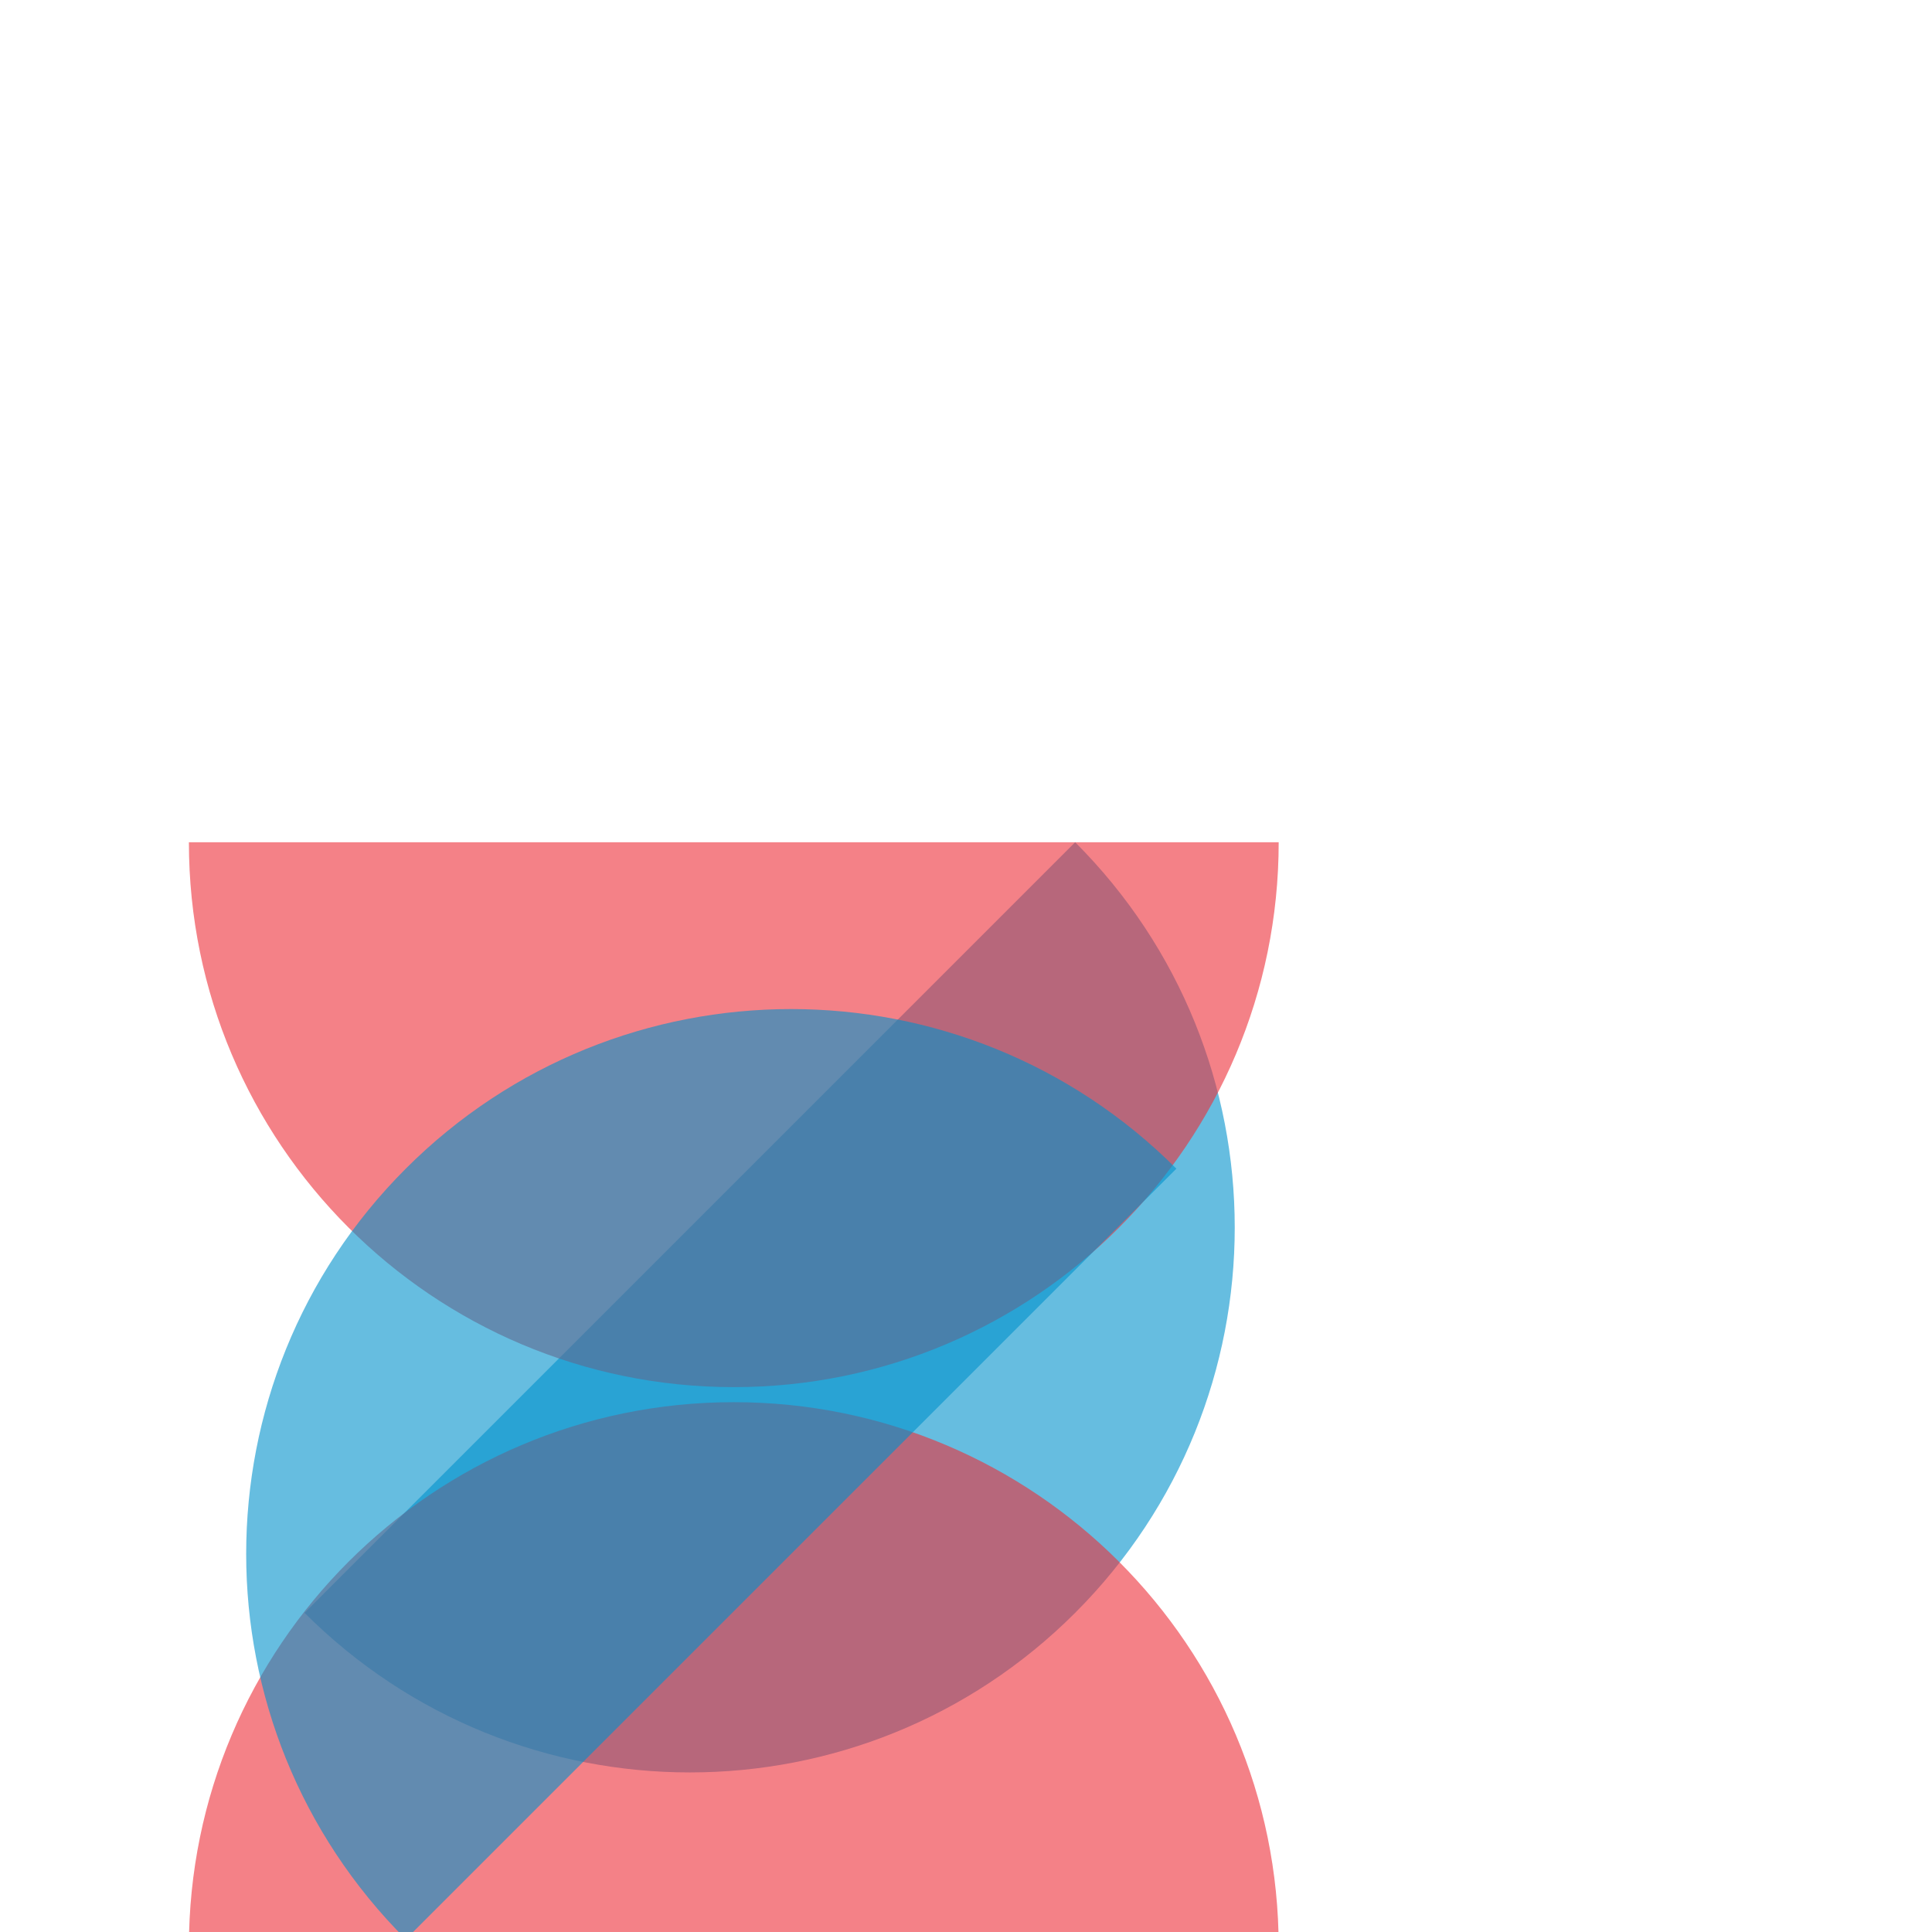 <?xml version="1.0" encoding="UTF-8" standalone="no"?>
<svg id="svg3387" xmlns:rdf="http://www.w3.org/1999/02/22-rdf-syntax-ns#" xmlns="http://www.w3.org/2000/svg" height="2048" width="2048" version="1.1" xmlns:cc="http://creativecommons.org/ns#" xmlns:dc="http://purl.org/dc/elements/1.1/">
	<g id="g69" transform="scale(1,-1) translate(0,-2048)" display="none">
		<path id="path71" d="M135,745.5q0,374.5,133,575.5,131,199,383,199t383-199q133-201,133-575.5t-133-575.5q-131-199-383-199t-383,199q-133,201-133,575.5zm203,0q0-311.5,78-460.5,80-154,235.5-154t235.5,154q78,150,78,461t-78,460q-80,154-235.5,154t-235.5-154q-78-149-78-460.5z"/>
	</g>
	<g id="g73" transform="scale(1,-1) translate(0,-2048)" display="none">
		<path id="path75" d="M225,1237v184l357,72h202v-1323h330v-170h-860v170h330v1139z"/>
		<path id="path77" d="M500,1237v184l357,72h202v-1323h330v-170h-860v170h330v1139z"/>
		<path id="path79" d="M1000,1237v184l357,72h202v-1323h330v-170h-860v170h330v1139z"/>
	</g>
	<g id="g81" transform="scale(1,-1) translate(0,-2048)" display="none">
		<path id="path83" d="M150,0v170l313,319q180,180,250,259,92,100,135,184,39,76,39,149,0,121-84,195-82,74-217,74-100,0-201-33-111-37-225-100v204q127,51,227,74,109,25,195,25,236,0,370-115,137-117,138-311,0-88-35-174-35-88-125-195l-160-168-377-387h705v-170h-948z"/>
	</g>
	<g id="g85" transform="scale(1,-1) translate(0,-2048)" display="none">
		<path id="path87" d="M156,45v195q83-49,184-74t209-25q190,0,289,74,100,76,100,219,0,133-92,207t-258,74h-174v166h182q145,0,227,59,80,59,80,172,0,115-82,176-83,61-233,62-83,0-178.5-18.5t-208.5-55.5v180q123,33,215,47,109,16,190,17,229,0,365-105,133-102,133-282,0-121-72-209-70-86-201-119,141-31,226-129,82-96,82-242,0-221-151.5-342t-432.5-121q-94,0-193,19-100,18-206,55z"/>
	</g>
	<g id="g89" transform="scale(1,-1) translate(0,-2048)" display="none">
		<path id="path91" d="M100,352v195l621,946h254v-973h213v-168h-213v-352h-201v352h-674zm164,168h510v797z"/>
	</g>
	<g id="g93" transform="scale(1,-1) translate(0,-2048)" display="none">
		<path id="path95" d="M158,35v203q80-45,186-72,95-25,203-25,176,0,274,90,100,92,101,248,0,154-100.5,246t-274.5,92q-82,0-162-18-82-18-164-56v750h793v-170h-608v-367q47,16,88,23,57,8,88,8,252,0,397-137t145-371q0-244-149-375-152-133-424-133-86,0-191,17-89,14-202,47z"/>
	</g>
	<g id="g97" transform="scale(1,-1) translate(0,-2048)" display="none">
		<path id="path99" d="M143,745q0,352,168,563.5t451,211.5q82,0,153-15,88-18,162-45v-184q-77,37-153.5,55.5t-153.5,18.5q-201,0-305-136-106-137-121-407,59,88,148,133,90,47,196,47,225,0,356-137,129-135,130-371,0-230-136-368-135-139-362-140-258,0-395.5,198.5t-137.5,575.5zm238-266q0-162,80-254,82-94,215-94t215,94q80,92,80,254t-80,254q-82,94-215,94t-215-94q-80-92-80-254z"/>
	</g>
	<g id="g101" transform="scale(1,-1) translate(0,-2048)" display="none">
		<path id="path103" d="M168,1323v170h960v-86l-542-1407h-211l510,1323h-717z"/>
	</g>
	<g id="g105" transform="scale(1,-1) translate(0,-2048)" display="none">
		<path id="path107" d="M139,420q0,145,82,242,84,100,228,133-127,31-203,120-72,86-72,218,0,180,127,282,129,104,350,105,224,0,350-105,127-104,127-282,0-129-73-218-76-90-201-120,143-33,227-133,82-96,82-242,0-217-133-334-129-115-379-115t-379,115q-133,117-133,334zm203,0q0-135,82-211,84-78,227.5-78t227.5,78q82,76,82,211,0,137-82,213t-227.5,76-227.5-76-82-213zm33,694q0-115,74-180,76-66,202.5-66t202.5,66q74,66,74,180.5t-74,179.5q-76,66-203,66t-202-66q-74-65-74-180z"/>
	</g>
	<g id="g109" transform="scale(1,-1) translate(0,-2048)" display="none">
		<path id="path111" d="M129,1012q0,230,135,368,135,139,363,140,260,0,395-199,137-203,137-576,0-352-168-563t-450-211q-82,0-154,15-88,18-162,45v184q77-37,154-55,76-18,153-19,201,0,306,135,106,137,120,408-57-84-147-131t-197-47q-225,0-354,135-131,138-131,371zm203,0q0-162,80-254,82-94,215-94t215,94q80,92,80,254t-80,254q-82,94-215,94t-215-94q-80-92-80-254z"/>
	</g>
	<g id="g113" horiz-adv-x="688" transform="scale(1,-1) translate(0,-2048)" display="none">
		<path id="path115" d="M240,0v254h211v-254h-211zm0,805v254h211v-254h-211z"/>
	</g>
	<g id="g117" horiz-adv-x="688" transform="scale(1,-1) translate(0,-2048)" display="none">
		<path id="path119" d="M158-238l82,320v172h211v-172l-164-320h-129zm82,1043v254h211v-254h-211z"/>
	</g>
	<g id="g121" horiz-adv-x="1714" transform="scale(1,-1) translate(0,-2048)" display="none">
		<path id="path123" d="M217,559v166l1282,465v-182l-1032-367,1032-365v-182z"/>
	</g>
	<g id="g125" horiz-adv-x="1714" transform="scale(1,-1) translate(0,-2048)" display="none">
		<path id="path127" d="M217,352v170h1282v-170h-1282zm0,410v168h1282v-168h-1282z"/>
	</g>
	<g id="g129" horiz-adv-x="1714" transform="scale(1,-1) translate(0,-2048)" display="none">
		<path id="path131" d="M217,94v182l1030,365-1030,367v182l1282-465v-166z"/>
	</g>
	<g id="g133" horiz-adv-x="1085" transform="scale(1,-1) translate(0,-2048)" display="none">
		<path id="path135" d="M147,1219v188q95,58,191,86,92,27,199,27,186,0,294-97,113-100,113-256,0-78-37-145-39-70-125-154l-88-86q-55-55-67-73-16-25-27-52-4-16-8-51-4-41-4-82v-123h-191v154q0,98,29,166,29,66,117,151l90,89q55,49,82,100,27,49,26,96,0,88-65.5,143.5t-173.5,55.5q-76,0-168-35-85-30-187-102zm244-1219v254h203v-254h-203z"/>
	</g>
	<g id="g137" horiz-adv-x="2048" transform="scale(1,-1) translate(0,-2048)" display="none">
		<path id="path139" d="M135,543q0,182,68,348,66,160,194,289,131,129,297,194,170,68,359,68,212,0,393-86,180-86,305-248,76-100,115-213,39-111,39-238,0-266-158-415-162-152-440-158v154q-61-76-137-113t-181-37q-174,0-280.5,125t-106.5,323.5,109,325.5q106,125,278,125,104,0,180-37,78-37,138-114v131h143v-736q145,20,229,134,82,109,82,288,0,98-32,201-31,96-95,174-102,129-254,201-147,70-325,69-125,0-236-32-119-35-209-97-156-100-245-268-88-164-89-358,0-162,58-297,58-138,166-246,100-100,243-158,138-55,295-55,129,0,254,43,115,39,228,125l90-111q-125-96-273-149-145-51-299-51-184,0-350,65-162,63-291,191-127,123-194,290-68,167-68,353zm627-6.5q0-139.5,72-223.5,70-82,194-82,123,0,193,82,72,84,71.5,223.5t-71.5,223.5q-70,82-195,82-123,0-192-82-72-84-72-223.5z"/>
	</g>
	<g id="g141" horiz-adv-x="1400" transform="matrix(1,0,0,-1,0,2048)" display="none">
		<path id="path143" d="m586,1493,229,0l569-1493h-210l-136,383zm160-942-275,743z"/>
		<path id="path145" d="m16,0,570,1493,229,0l-450-1110-136-383zm410,551,274,743z"/>
		<path id="path147" d="m177.79,435.8,1042.5,0-56.569,129.3-937.42,0z"/>
	</g>
	<g id="g149" horiz-adv-x="1404" transform="scale(1,-1) translate(0,-2048)" display="none">
		<path id="path151" d="M201,0v1493h516q229,0,356-96,125-94,125-273,0-141-63.5-219t-188.5-100q147-31,232-133,82-100,82-254,0-201-136-309-137-109-387-109h-536zm202,166h324q162,0,242,67,78,66,78,207.5t-78,207-242,65.5h-324v-547zm0,711h299q145,0,219,55t74,170-73.5,170-219.5,55h-299v-450z"/>
	</g>
	<g id="g153" horiz-adv-x="1429" transform="scale(1,-1) translate(0,-2048)" display="none">
		<path id="path155" d="M115,745.5q0,356.5,194,567.5,193,207,535,207,139,0,252-35,121-37,223-107v-213q-102,96-217,142-119,47-246,47-256,0-391-156-137-160-137-452.5t137-452.5q135-156,391-156,127,0,246,47,115,45,217,142v-211q-113-74-225.5-109t-249.5-35q-342,0-535,207-194,211-194,567.5z"/>
	</g>
	<g id="g157" horiz-adv-x="1576" transform="scale(1,-1) translate(0,-2048)" display="none">
		<path id="path159" d="M201,0v1493h415q436,0,637-180,203-181,203-565,0-385-205-568-201-180-635-180h-415zm202,166h244q311,0,453,139,143,141,143,443,0,303-143,440-145,139-453,139h-244v-1161z"/>
	</g>
	<g id="g161" horiz-adv-x="1292" transform="scale(1,-1) translate(0,-2048)" display="none">
		<path id="path163" d="M201,0v1493h944v-170h-742v-442h711v-170h-711v-541h760v-170h-962z"/>
	</g>
	<g id="g165" horiz-adv-x="1177" transform="scale(1,-1) translate(0,-2048)" display="none">
		<path id="path167" d="M201,0v1493h858v-170h-656v-440h592v-170h-592v-713h-202z"/>
	</g>
	<g id="g169" horiz-adv-x="1585" transform="scale(1,-1) translate(0,-2048)" display="none">
		<path id="path171" d="M115,745.5q0,360.5,198,569.5,197,205,547,205,152,0,277-35,137-39,243-107v-215q-109,92-237,144-121,47-266,47-273,0-412-154-137-152-137-455t137-454q138-154,412-154,108,0,190,19,88,18,152,57v401h-330v166h530v-641q-115-82-258-125-141-43-301-43-350,0-547,205-198,209-198,569.5z"/>
	</g>
	<g id="g173" horiz-adv-x="1538" transform="scale(1,-1) translate(0,-2048)" display="none">
		<path id="path175" d="M201,0v1493h202v-612h734v612h202v-1493h-202v711h-734v-711h-202z"/>
	</g>
	<g id="g177" horiz-adv-x="602" transform="scale(1,-1) translate(0,-2048)" display="none">
		<path id="path179" d="M201,0v1493h202v-1493h-202z"/>
	</g>
	<g id="g181" horiz-adv-x="602" transform="scale(1,-1) translate(0,-2048)" display="none">
		<path id="path183" d="M-106-240h63q133,0,188.5,74t55.5,270v1389h202v-1389q0-268-102-393-100-121-330-121h-77v170z"/>
	</g>
	<g id="g185" horiz-adv-x="1341" transform="scale(1,-1) translate(0,-2048)" display="none">
		<path id="path187" d="M201,0v1493h202v-631l670,631h260l-741-696,794-797h-266l-717,719v-719h-202z"/>
	</g>
	<g id="g189" horiz-adv-x="1140" transform="scale(1,-1) translate(0,-2048)" display="none">
		<path id="path191" d="M201,0v1493h202v-1323h727v-170h-929z"/>
	</g>
	<g id="g193" horiz-adv-x="1765" transform="scale(1,-1) translate(0,-2048)" display="none">
		<path id="path195" d="M201,0v1493h301l381-1016,383,1016h301v-1493h-197v1311l-385-1024h-203l-385,1024v-1311h-196z"/>
	</g>
	<g id="g197" horiz-adv-x="1531" transform="scale(1,-1) translate(0,-2048)" display="none">
		<path id="path199" d="M201,0v1493h272l662-1249v1249h196v-1493h-272l-662,1249v-1249h-196z"/>
	</g>
	<g id="g201" horiz-adv-x="1611" transform="scale(1,-1) translate(0,-2048)" display="none">
		<path id="path203" d="M115,745q0,350,188,564,186,211,504,211,315,0,502-211,188-213,188-563.5t-188-563.5q-186-211-502-211t-504,209q-188,211-188,565zm213,0.5q0-282.5,129-446.5t350-164q219,0,348,164t129,446.5-129,446.5-348,164q-221,0-350-164t-129-446.5z"/>
	</g>
	<g id="g205" horiz-adv-x="1234" transform="scale(1,-1) translate(0,-2048)" display="none">
		<path id="path207" d="M201,0v1493h456q252,0,379-113,129-115,129-334t-129-333q-127-113-379-113h-254v-600h-202zm202,766h254q141,0,217,74,78,74,78,207t-78,206q-76,74-217,74h-254v-561z"/>
	</g>
	<g id="g209" horiz-adv-x="1611" transform="matrix(1,0,0,-1,0,2048)" display="none">
		<path id="path211" d="m115,745.5q0,350.5,188,563.5,186,211,504,211,315,0,502-211,188-213,188-564,0-262-104-446-102-182-303-272l266-291h-244l-221,239q-16,0-28.5-2t-22.5-2h-33q-317,0-504,211-188,213-188,563.5zm213,0q0-282.5,129-446.5t350-164q219,0,348,164t129,446.5-129,446.5-348,164q-221,0-350-164t-129-446.5z"/>
	</g>
	<g id="g213" horiz-adv-x="1421" transform="scale(1,-1) translate(0,-2048)" display="none">
		<path id="path215" d="M201,0v1493h456q256,0,381-107,127-109,127-323,0-139-65-234-65-92-191-129,63-20,127-94,59-68,123-198l205-408h-217l-191,383q-74,150-143,199-71,49-190,49h-220v-631h-202zm202,797h254q145,0,220,67,76,70,75,199,0,127-75,197-74,68-220,67h-254v-530z"/>
	</g>
	<g id="g217" horiz-adv-x="1298" transform="matrix(1,0,0,-1,0,2048)" display="none">
		<path id="path219" d="m135,1094q0,199,139,313,137,113,385,113,106,0,213-19,98-16,224-57v-197q-106,51-217,82-98,27-197,27-166,0-254-64-90-66-90-182,0-100,59-149,61-51,226-82l122-25q225-43,334-152,106-106,107-290,0-217-146-328-147-113-426-113-106,0-225,25-125,25-248,70v208q133-74,242-104,121-35,231-35,172,0,266.5,67.5t94.5,194.5q0,111-67.5,172.5t-221.5,92.5l-123,24q-225,45-327,141-101,95-101,267z"/>
	</g>
	<g id="g221" horiz-adv-x="1249" transform="scale(1,-1) translate(0,-2048)" display="none">
		<path id="path223" d="M-6,1323v170h1263v-170h-530v-1323h-203v1323h-530z"/>
	</g>
	<g id="g225" horiz-adv-x="1497" transform="scale(1,-1) translate(0,-2048)" display="none">
		<path id="path227" d="M178,561v932h203v-907q0-240,88-346,86-104,280.5-104.5t280.5,104.5q88,106,88,346v907h203v-932q0-289-145-440-143-150-426-150-285,0-428.5,149.5t-143.5,440.5z"/>
	</g>
	<g id="g229" horiz-adv-x="1400" transform="scale(1,-1) translate(0,-2048)" display="none">
		<path id="path231" d="M16,1493h211l473-1257,474,1257h210l-569-1493h-229z"/>
	</g>
	<g id="g233" horiz-adv-x="2023" transform="matrix(1,0,0,-1,0,2048)" display="none">
		<path id="path235" d="M68,1493h204l314-1262,313,1262h227l314-1262,313,1262h205l-375-1493h-254l-315,1296-318-1296h-254z"/>
	</g>
	<g id="g237" horiz-adv-x="1402" transform="matrix(1,0,0,-1,0,2048)" display="none">
		<path id="path239" d="m61,0,533,797-465,696h217l371-555,373,555h217l-480-717,512-776h-217l-420,635-423-635h-218z"/>
	</g>
	<g id="g241" horiz-adv-x="1249" transform="scale(1,-1) translate(0,-2048)" display="none">
		<path id="path243" d="M-4,1493h217l414-614,411,614h217l-528-782v-711h-203v711z"/>
	</g>
	<g id="g245" horiz-adv-x="1402" transform="scale(1,-1) translate(0,-2048)" display="none">
		<path id="path247" d="M92,0v154l944,1169h-921v170h1173v-154l-944-1169h967v-170h-1219z"/>
	</g>
	<g id="g249" horiz-adv-x="798" transform="scale(1,-1) translate(0,-2048)" display="none">
		<path id="path251" d="M176-270v1826h424v-143h-240v-1540h240v-143h-424z"/>
	</g>
	<g id="g253" horiz-adv-x="688" transform="scale(1,-1) translate(0,-2048)" display="none">
		<path id="path255" d="M0,1493h170l520-1683h-170z"/>
	</g>
	<g id="g257" horiz-adv-x="798" transform="scale(1,-1) translate(0,-2048)" display="none">
		<path id="path259" d="M199-127h239v1540h-239v143h424v-1826h-424v143z"/>
	</g>
	<g id="g261" horiz-adv-x="1714" transform="scale(1,-1) translate(0,-2048)" display="none">
		<path id="path263" d="M217,936l543,557h196l543-557h-201l-440,395-440-395h-201z"/>
	</g>
	<g id="g265" horiz-adv-x="1024" transform="scale(1,-1) translate(0,-2048)" display="none">
		<path id="path267" d="M-20-340h1064v-143h-1064v143z"/>
	</g>
	<g id="g269" horiz-adv-x="1024" transform="matrix(1,0,0,-1,0,2048)" display="none">
		<path id="path271" d="M170,1638h197l282-374h-153z"/>
	</g>
	<g id="g273" horiz-adv-x="1253" fill-rule="nonzero" transform="matrix(1,0,0,-1,0,2048)" display="none">
		<path id="path5515" opacity="0.6" style="enable-background:accumulate;color:#000000;" d="M1355.5,577.61c0-319-258.6-577.61-577.65-577.61-319,0-577.61,258.61-577.61,577.61h1155.2z" fill="#0091cc"/>
		<path id="path5515-2" opacity="0.6" style="enable-background:accumulate;color:#000000;" d="m200.24,566.61c0,319.01,258.61,577.61,577.61,577.61,319.01,0,577.61-258.61,577.61-577.61h-1155.2z" fill="#ed2e38"/>
		<path id="path5540" opacity="0.6" style="enable-background:accumulate;color:#000000;" d="m1351.6-0c-319.01,0-577.61,258.61-577.61,577.61,0,319.01,258.61,577.61,577.61,577.61v-1155.2z" fill="#e60094"/>
	</g>
	<g id="g277" horiz-adv-x="1298" fill-rule="nonzero" transform="matrix(1,0,0,-1,0,2048)" display="none">
		<path id="path5515-24" opacity="0.6" style="enable-background:accumulate;color:#000000;" d="M1355.5,577.61c0-319-258.6-577.61-577.65-577.61-319,0-577.61,258.61-577.61,577.61h1155.2z" fill="#0091cc"/>
		<path id="path5515-2-4" opacity="0.6" style="enable-background:accumulate;color:#000000;" d="m200.24,567.61c0,319.01,258.61,577.61,577.61,577.61,319.01,0,577.61-258.61,577.61-577.61h-1155.2z" fill="#ed2e38"/>
		<path id="path5540-1" opacity="0.6" style="enable-background:accumulate;color:#000000;" d="m200.24,400.77c319.01,0,577.61,258.61,577.61,577.61,0,319.01-258.61,577.61-577.61,577.61v-1155.2z" fill="#e60094"/>
	</g>
	<g id="g281" horiz-adv-x="1124" fill-rule="nonzero" transform="matrix(1,0,0,-1,0,2048)" display="none">
		<path id="path5515-4" opacity="0.6" style="enable-background:accumulate;color:#000000;" d="m1186.3,169.18c-225.57-225.57-591.3-225.57-816.87,0s-225.57,591.3,0,816.87c272.28-272.29,544.57-544.58,816.87-816.87z" fill="#0091cc"/>
		<path id="path5515-2-0" opacity="0.6" style="enable-background:accumulate;color:#000000;" d="m369.42,169.18c-225.57,225.57-225.57,591.3,0,816.87s591.3,225.57,816.87,0c-272.3-272.29-544.59-544.58-816.88-816.87z" fill="#ed2e38"/>
	</g>
	<g id="g285" horiz-adv-x="1298" fill-rule="nonzero" transform="matrix(1,0,0,-1,0,2048)" display="none">
		<path id="path5515-23" opacity="0.6" style="enable-background:accumulate;color:#000000;" d="M1355.5,577.61c0-319-258.6-577.61-577.65-577.61-319,0-577.61,258.61-577.61,577.61h1155.2z" fill="#0091cc"/>
		<path id="path5515-2-3" opacity="0.6" style="enable-background:accumulate;color:#000000;" d="m200.24,567.61c0,319.01,258.61,577.61,577.61,577.61,319.01,0,577.61-258.61,577.61-577.61h-1155.2z" fill="#ed2e38"/>
		<path id="path5540-2" opacity="0.6" style="enable-background:accumulate;color:#000000;" d="m1351.6,400.48c-319.01,0-577.61,258.61-577.61,577.61,0,319.01,258.61,577.61,577.61,577.61v-1155.2z" fill="#e60094"/>
	</g>
	<g id="g289" horiz-adv-x="1259" fill-rule="nonzero" transform="matrix(1,0,0,-1,0,2048)" display="none">
		<path id="path5515-6" opacity="0.6" style="enable-background:accumulate;color:#000000;" d="m1186.3,169.18c-225.57-225.57-591.3-225.57-816.87,0s-225.57,591.3,0,816.87c272.28-272.29,544.57-544.58,816.87-816.87z" fill="#0091cc"/>
		<path id="path5515-2-2" opacity="0.6" style="enable-background:accumulate;color:#000000;" d="m200.24,577.61c0,319.01,258.61,577.61,577.61,577.61,319.01,0,577.61-258.61,577.61-577.61h-1155.2z" fill="#ed2e38"/>
	</g>
	<g id="g293" horiz-adv-x="720" fill-rule="nonzero" transform="matrix(1,0,0,-1,0,2048)" display="none">
		<path id="path5515-8" opacity="0.6" style="enable-background:accumulate;color:#000000;" d="m200.24,577.61c0,319.01,258.61,577.61,577.61,577.61,319.01,0,577.61-258.61,577.61-577.61h-1155.2z" fill="#0091cc"/>
		<path id="path5515-2-08" opacity="0.6" style="enable-background:accumulate;color:#000000;" d="m200.24,978.39c0,319.01,258.61,577.61,577.61,577.61,319.01,0,577.61-258.61,577.61-577.61h-1155.2z" fill="#ed2e38"/>
		<path id="path5540-11" opacity="0.6" style="enable-background:accumulate;color:#000000;" d="m200.24,0c319.01,0,577.61,258.61,577.61,577.61,0,319.01-258.61,577.61-577.61,577.61v-1155.2z" fill="#e60094"/>
	</g>
	<g id="g297" horiz-adv-x="1298" fill-rule="nonzero" transform="matrix(1,0,0,-1,0,2048)" display="none">
		<path id="path5515-89" opacity="0.6" style="enable-background:accumulate;color:#000000;" d="m1182.4,984.44c225.57-225.57,225.57-591.3,0-816.87s-591.3-225.57-816.87,0l816.87,816.87z" fill="#0091cc"/>
		<path id="path5515-2-7" opacity="0.6" style="enable-background:accumulate;color:#000000;" d="m373.31,159.79c-225.57,225.57-225.57,591.3,0,816.87s591.3,225.57,816.87,0c-272.31-272.29-544.6-544.58-816.89-816.87z" fill="#ed2e38"/>
		<path id="path5540-4" opacity="0.6" style="enable-background:accumulate;color:#000000;" d="m1159.3,402.29c225.57-225.57,225.57-591.3,0-816.87s-591.3-225.57-816.87,0l816.87,816.87z" fill="#e60094"/>
	</g>
	<g id="g301" horiz-adv-x="1296" fill-rule="nonzero" transform="matrix(1,0,0,-1,0,2048)" display="none">
		<path id="path5515-23-8" opacity="0.6" style="enable-background:accumulate;color:#000000;" d="m369.42-0.821c-225.57,225.57-225.57,591.3,0,816.87s591.3,225.57,816.87,0c-272.3-272.29-544.59-544.58-816.88-816.87z" fill="#0091cc"/>
		<path id="path5515-2-3-0" opacity="0.6" style="enable-background:accumulate;color:#000000;" d="m362.35,808.98c225.57,225.57,591.3,225.57,816.87,0s225.57-591.3,0-816.87c-272.27,272.29-544.56,544.58-816.85,816.87z" fill="#ed2e38"/>
		<path id="path5540-2-8" opacity="0.6" style="enable-background:accumulate;color:#000000;" d="m204.09,1555.7c319.01,0,577.61-258.61,577.61-577.61,0-319.01-258.61-577.61-577.61-577.61v1155.2z" fill="#e60094"/>
	</g>
	<g id="g305" horiz-adv-x="567" fill-rule="nonzero" transform="matrix(1,0,0,-1,0,2048)" display="none">
		<path id="path5515-23-4" opacity="0.6" style="enable-background:accumulate;color:#000000;" d="m205.24,1150.2c319.01,0,577.61-258.61,577.61-577.61,0-319.01-258.61-577.61-577.61-577.61v1155.2z" fill="#0091cc"/>
		<path id="path5515-2-3-7" opacity="0.6" style="enable-background:accumulate;color:#000000;" d="m782.85-5c-319.01,0-577.61,258.61-577.61,577.61,0,319.01,258.61,577.61,577.61,577.61v-1155.2z" fill="#ed2e38"/>
	</g>
	<g id="g309" horiz-adv-x="567" fill-rule="nonzero" transform="matrix(1,0,0,-1,0,2048)" display="none">
		<path id="path5515-23-9" opacity="0.6" style="enable-background:accumulate;color:#000000;" d="M1355.5,577.61c0-319-258.6-577.61-577.65-577.61-319,0-577.61,258.61-577.61,577.61h1155.2z" fill="#0091cc"/>
		<path id="path5515-2-3-02" opacity="0.6" style="enable-background:accumulate;color:#000000;" d="m777.85,1145.2c319.01,0,577.61-258.61,577.61-577.61,0-319.01-258.61-577.61-577.61-577.61v1155.2z" fill="#ed2e38"/>
	</g>
	<g id="g313" horiz-adv-x="1185" fill-rule="nonzero" transform="matrix(1,0,0,-1,0,2048)" display="none">
		<path id="path5515-23-8-5" opacity="0.6" style="enable-background:accumulate;color:#000000;" d="m1167.1,164.19c-225.57-225.57-591.3-225.57-816.87,0s-225.57,591.3,0,816.87c272.29-272.29,544.58-544.58,816.87-816.87z" fill="#0091cc"/>
		<path id="path5515-2-3-0-9" opacity="0.6" style="enable-background:accumulate;color:#000000;" d="m357.3,157.12c-225.57,225.57-225.57,591.3,0,816.87s591.3,225.57,816.87,0c-272.32-272.29-544.61-544.58-816.9-816.87z" fill="#ed2e38"/>
		<path id="path5540-2-8-5" opacity="0.6" style="enable-background:accumulate;color:#000000;" d="m200.24,1155.2c319.01,0,577.61-258.61,577.61-577.61,0-318.98-258.6-577.59-577.61-577.59v1155.2z" fill="#e60094"/>
	</g>
	<g id="g317" horiz-adv-x="567" fill-rule="nonzero" transform="matrix(1,0,0,-1,0,2048)" display="none">
		<path id="path5515-23-9-1" opacity="0.6" style="enable-background:accumulate;color:#000000;" d="m1355.5,0c0,319.01-258.61,577.61-577.61,577.61-319.01,0-577.61-258.61-577.61-577.61h1155.2z" fill="#0091cc"/>
		<path id="path5515-2-3-02-3" opacity="0.6" style="enable-background:accumulate;color:#000000;" d="m200.24,1155.2c319.01,0,577.61-258.61,577.61-577.61,0-318.98-258.6-577.59-577.61-577.59v1155.2z" fill="#ed2e38"/>
	</g>
	<g id="g321" horiz-adv-x="1994" fill-rule="nonzero" transform="matrix(1,0,0,-1,0,2048)" display="none">
		<path id="path5515-5" opacity="0.6" style="enable-background:accumulate;color:#000000;" d="m1340.1,577.61c0,319.01-258.61,577.61-577.61,577.61-319.01,0-577.61-258.61-577.61-577.61h1155.2z" fill="#0091cc"/>
		<path id="path5515-2-75" opacity="0.6" style="enable-background:accumulate;color:#000000;" d="m766.3,1155.2c319.01,0,577.61-258.61,577.61-577.61,0-318.98-258.6-577.59-577.6-577.59v1155.2z" fill="#ed2e38"/>
		<path id="path5540-0" opacity="0.6" style="enable-background:accumulate;color:#000000;" d="m191.19,0c319.01,0,577.61,258.61,577.61,577.61,0,319.01-258.61,577.61-577.61,577.61v-1155.2z" fill="#e60094"/>
		<path id="path3254" opacity="0.6" style="enable-background:accumulate;color:#000000;" d="m1925.4,577.61c0,319.01-258.61,577.61-577.61,577.61-319.01,0-577.61-258.61-577.61-577.61h1155.2z" fill="#0091cc"/>
		<path id="path3256" opacity="0.6" style="enable-background:accumulate;color:#000000;" d="m1351.6,1155.2c319.01,0,577.61-258.61,577.61-577.61,0-318.98-258.6-577.59-577.6-577.59v1155.2z" fill="#ed2e38"/>
	</g>
	<g id="g325" horiz-adv-x="1296" fill-rule="nonzero" transform="matrix(1,0,0,-1,0,2048)" display="none">
		<path id="path5515-5-4" opacity="0.6" style="enable-background:accumulate;color:#000000;" d="m1340.1,577.61c0,319.01-258.61,577.61-577.61,577.61-319.01,0-577.61-258.61-577.61-577.61h1155.2z" fill="#0091cc"/>
		<path id="path5515-2-75-9" opacity="0.6" style="enable-background:accumulate;color:#000000;" d="m766.3,1155.2c319.01,0,577.61-258.61,577.61-577.61,0-318.98-258.6-577.59-577.6-577.59v1155.2z" fill="#ed2e38"/>
		<path id="path5540-0-7" opacity="0.6" style="enable-background:accumulate;color:#000000;" d="m191.19,0c319.01,0,577.61,258.61,577.61,577.61,0,319.01-258.61,577.61-577.61,577.61v-1155.2z" fill="#e60094"/>
	</g>
	<g id="g329" horiz-adv-x="1251" fill-rule="nonzero" transform="matrix(1,0,0,-1,0,2048)" display="none">
		<path id="path5515-5-0" opacity="0.6" style="enable-background:accumulate;color:#000000;" d="m1172,980.83c-225.57,225.57-591.3,225.57-816.87-0s-225.57-591.3,0-816.87l816.87,816.87z" fill="#0091cc"/>
		<path id="path5515-2-75-4" opacity="0.6" style="enable-background:accumulate;color:#000000;" d="m1171.7,986.05c225.57-225.57,225.57-591.3,0-816.87s-591.3-225.57-816.87,0l816.87,816.87z" fill="#ed2e38"/>
	</g>
	<g id="g333" horiz-adv-x="1298" fill-rule="nonzero" transform="matrix(1,0,0,-1,0,2048)" display="none">
		<path id="path5515-5-9" opacity="0.6" style="enable-background:accumulate;color:#000000;" d="m1172,983.33c-225.57,225.57-591.3,225.57-816.87-0s-225.57-591.3,0-816.87l816.87,816.87z" fill="#0091cc"/>
		<path id="path5515-2-75-5" opacity="0.6" style="enable-background:accumulate;color:#000000;" d="m1174.7,986.05c225.57-225.57,225.57-591.3,0-816.87s-591.3-225.57-816.87,0l816.87,816.87z" fill="#ed2e38"/>
		<path id="path5540-0-3" opacity="0.6" style="enable-background:accumulate;color:#000000;" d="m200.24-252c319.01,0,577.61,258.61,577.61,577.61,0,319.01-258.61,577.61-577.61,577.61v-1155.2z" fill="#e60094"/>
	</g>
	<g id="g337" horiz-adv-x="1298" fill-rule="nonzero" transform="matrix(1,0,0,-1,0,2048)" display="none">
		<path id="path5515-2-75-5-3" opacity="0.6" style="enable-background:accumulate;color:#000000;" d="m355.14,986.05c-225.57-225.57-225.57-591.3,0-816.87s591.3-225.57,816.87,0c-272.29,272.29-544.58,544.58-816.87,816.87z" fill="#ed2e38"/>
		<path id="path5515-5-9-5" opacity="0.6" style="enable-background:accumulate;color:#000000;" d="m357.87,983.33c225.57,225.57,591.3,225.57,816.87-0s225.57-591.3,0-816.87c-272.29,272.29-544.58,544.58-816.87,816.87z" fill="#0091cc"/>
		<path id="path5540-0-3-3" opacity="0.6" style="enable-background:accumulate;color:#000000;" d="m1329.6-252c-319.01,0-577.61,258.61-577.61,577.61,0,319.01,258.61,577.61,577.61,577.61v-1155.2z" fill="#e60094"/>
	</g>
	<g id="g341" horiz-adv-x="841" fill-rule="nonzero" transform="matrix(1,0,0,-1,0,2048)" display="none">
		<path id="path5515-2-75-5-3-3" opacity="0.6" style="enable-background:accumulate;color:#000000;" d="M777.85,1162.9c-319,0-577.61-258.58-577.61-577.58,0-319.01,258.61-577.62,577.61-577.62,0,385.08,0,770.15,0,1155.2z" fill="#ed2e38"/>
		<path id="path5515-5-9-5-6" opacity="0.6" style="enable-background:accumulate;color:#000000;" d="m180.91,583.58c-0,319.01,258.61,577.61,577.61,577.61,319.01,0,577.61-258.61,577.61-577.61-385.08,0-770.15,0-1155.2-0z" fill="#0091cc"/>
		<path id="path5540-0-3-3-0" opacity="0.6" style="enable-background:accumulate;color:#000000;" d="m200.24,0c319.01,0,577.61,258.61,577.61,577.61,0,319.01-258.61,577.61-577.61,577.61v-1155.2z" fill="#e60094"/>
	</g>
	<g id="g345" horiz-adv-x="1064" fill-rule="nonzero" transform="matrix(1,0,0,-1,0,2048)" display="none">
		<path id="path5515-2-75-5-3-0" opacity="0.6" style="enable-background:accumulate;color:#000000;" d="m1327.9,986.05c-225.57,225.57-591.3,225.57-816.87,0s-225.57-591.3,0-816.87l816.87,816.87z" fill="#ed2e38"/>
		<path id="path5515-5-9-5-3" opacity="0.6" style="enable-background:accumulate;color:#000000;" d="m1017.1,983.33c225.57-225.57,225.57-591.3-0-816.87s-591.3-225.57-816.87,0l816.87,816.87z" fill="#0091cc"/>
	</g>
	<g id="g349" horiz-adv-x="802" fill-rule="nonzero" transform="matrix(1,0,0,-1,0,2048)" display="none">
		<path id="path5515-2-75-5-3-3-5" opacity="0.6" style="enable-background:accumulate;color:#000000;" d="m1044.7,1446.9c-319.01,0-577.61-258.61-577.61-577.61-0-319.01,258.61-577.61,577.61-577.61v1155.2z" fill="#ed2e38"/>
		<path id="path5515-5-9-5-6-2" opacity="0.6" style="enable-background:accumulate;color:#000000;" d="m180.91,1161.2c-0-319.01,258.61-577.61,577.61-577.61,319.01-0,577.61,258.61,577.61,577.61-385.08,0-770.15,0-1155.2,0z" fill="#0091cc"/>
		<path id="path5540-0-3-3-0-3" opacity="0.6" style="enable-background:accumulate;color:#000000;" d="m467.09,0c319.01,0,577.61,258.61,577.61,577.61,0,319.01-258.61,577.61-577.61,577.61v-1155.2z" fill="#e60094"/>
	</g>
	<g id="g353" horiz-adv-x="1296" fill-rule="nonzero" transform="matrix(1,0,0,-1,0,2048)" display="none">
		<path id="path5515-4-5" opacity="0.6" style="enable-background:accumulate;color:#000000;" d="m1185.9,978.09c225.57-225.57,225.57-591.3,0-816.87s-591.3-225.57-816.87,0c272.3,272.29,544.59,544.58,816.87,816.87z" fill="#0091cc"/>
		<path id="path5515-2-0-1" opacity="0.6" style="enable-background:accumulate;color:#000000;" d="m1185.9,161.22c-225.57-225.57-591.3-225.57-816.87,0s-225.57,591.3,0,816.87c272.29-272.29,544.58-544.58,816.87-816.87z" fill="#ed2e38"/>
	</g>
	<g id="g357" horiz-adv-x="1210" fill-rule="nonzero" transform="matrix(1,0,0,-1,0,2048)" display="none">
		<path id="path5515-4-5-1" opacity="0.6" style="enable-background:accumulate;color:#000000;" d="M499.23-25.275c308.14,82.565,491,399.3,408.44,707.42-82.57,308.14-399.29,491.05-707.43,408.45,99.66-371.97,199.33-743.92,298.99-1115.9z" fill="#0091cc"/>
		<path id="path5515-2-0-1-9" opacity="0.6" style="enable-background:accumulate;color:#000000;" d="M1183.5,1094.4c-308.19,82.6-624.91-100.26-707.48-408.39-82.56-308.14,100.3-624.87,408.44-707.44,99.66,371.96,199.34,743.92,299.04,1115.8z" fill="#ed2e38"/>
	</g>
	<g id="g361" horiz-adv-x="1673" fill-rule="nonzero" transform="matrix(1,0,0,-1,0,2048)" display="none">
		<path id="path5515-4-5-1-6" opacity="0.6" style="enable-background:accumulate;color:#000000;" d="M499.23-25.276c308.14,82.566,491,399.3,408.44,707.43-82.57,308.14-399.29,491.05-707.43,408.45,99.66-371.97,199.33-743.92,298.99-1115.9z" fill="#0091cc"/>
		<path id="path5515-2-0-1-9-0" opacity="0.6" style="enable-background:accumulate;color:#000000;" d="M1183.5,1094.4c-308.19,82.6-624.91-100.26-707.48-408.39-82.56-308.14,100.3-624.87,408.44-707.44,99.66,371.96,199.34,743.92,299.04,1115.8z" fill="#ed2e38"/>
		<path id="path5515-4-5-1-7" opacity="0.6" style="enable-background:accumulate;color:#000000;" d="m1207.8-25.276c308.14,82.565,491,399.29,408.43,707.43-82.565,308.14-399.29,491-707.43,408.43,99.665-371.95,199.33-743.91,299-1115.9z" fill="#0091cc"/>
		<path id="path5515-2-0-1-9-2" opacity="0.6" style="enable-background:accumulate;color:#000000;" d="m1892,1094.4c-308.14,82.565-624.86-100.3-707.43-408.43-82.565-308.14,100.3-624.86,408.44-707.43,99.665,371.95,199.33,743.91,299,1115.9z" fill="#ed2e38"/>
	</g>
	<g id="g365" horiz-adv-x="1210" fill-rule="nonzero" transform="matrix(1,0,0,-1,0,2048)" display="none">
		<path id="path5515-4-5-13" opacity="0.6" style="enable-background:accumulate;color:#000000;" d="m1201.7,1155.2c225.57-225.57,225.57-591.3,0-816.87s-591.3-225.57-816.87,0l816.87,816.87z" fill="#0091cc"/>
		<path id="path5515-2-0-1-4" opacity="0.6" style="enable-background:accumulate;color:#000000;" d="m1201.7,338.36c-225.57-225.57-591.3-225.57-816.87,0s-225.57,591.3,0,816.87c272.28-272.26,544.57-544.55,816.87-816.84z" fill="#ed2e38"/>
		<path id="path5515-4-5-8" opacity="0.6" style="enable-background:accumulate;color:#000000;" d="m1193.1-37.56c225.57,225.57,225.57,591.3,0,816.87s-591.3,225.57-816.87,0c272.29-272.29,544.58-544.58,816.87-816.87z" fill="#0091cc"/>
		<path id="path5515-2-0-1-6" opacity="0.6" style="enable-background:accumulate;color:#000000;" d="m1193.1,779.31c-225.57,225.57-591.3,225.57-816.87,0s-225.57-591.3,0-816.87l816.87,816.87z" fill="#ed2e38"/>
	</g>
	<g id="g369" horiz-adv-x="1210" fill-rule="nonzero" transform="matrix(1,0,0,-1,0,2048)" display="none">
		<path id="path5515-4-5-6" opacity="0.6" style="enable-background:accumulate;color:#000000;" d="m1178.6,978.22c225.57-225.57,225.57-591.3,0-816.87s-591.3-225.57-816.87,0l816.87,816.87z" fill="#0091cc"/>
		<path id="path5515-2-0-1-67" opacity="0.6" style="enable-background:accumulate;color:#000000;" d="m1178.6,161.35c-225.57-225.57-591.3-225.57-816.87,0s-225.57,591.3,0,816.87c272.29-272.29,544.58-544.58,816.87-816.87z" fill="#ed2e38"/>
		<path id="path3538" opacity="0.6" d="m1178.6,416.01c225.57-225.57,225.57-591.3,0-816.87s-591.3-225.57-816.87,0l816.87,816.87z" style="enable-background:accumulate;color:#000000;" fill="#0091cc"/>
	</g>
	<g id="g373" horiz-adv-x="1073" fill-rule="nonzero" transform="matrix(1,0,0,-1,0,2048)">
		<path id="path5515-4-5-84" opacity="0.6" style="enable-background:accumulate;color:#000000;" d="m1139.7,1155.2c225.57-225.57,225.57-591.3,0-816.87s-591.3-225.57-816.87,0l816.87,816.87z" fill="#0091cc"/>
		<path id="path5515-2-0-1-5" opacity="0.6" style="enable-background:accumulate;color:#000000;" d="m200.24-15.978c0,319.01,258.61,577.61,577.61,577.61,319.01,0,577.61-258.61,577.61-577.61-385.08,0-770.15,0-1155.2,0z" fill="#ed2e38"/>
		<path id="path3549" opacity="0.6" d="m200.24,1155.2c0-319.01,258.61-577.61,577.61-577.61,319.01,0,577.61,258.61,577.61,577.61-385.08-0-770.15-0-1155.2,0z" style="enable-background:accumulate;color:#000000;" fill="#ed2e38"/>
		<path id="path3551" opacity="0.6" d="m430.14-7.702c-225.57,225.57-225.57,591.3,0,816.87s591.3,225.57,816.87,0c-272.28-272.29-544.57-544.58-816.86-816.87z" style="enable-background:accumulate;color:#000000;" fill="#0091cc"/>
	</g>
</svg>
